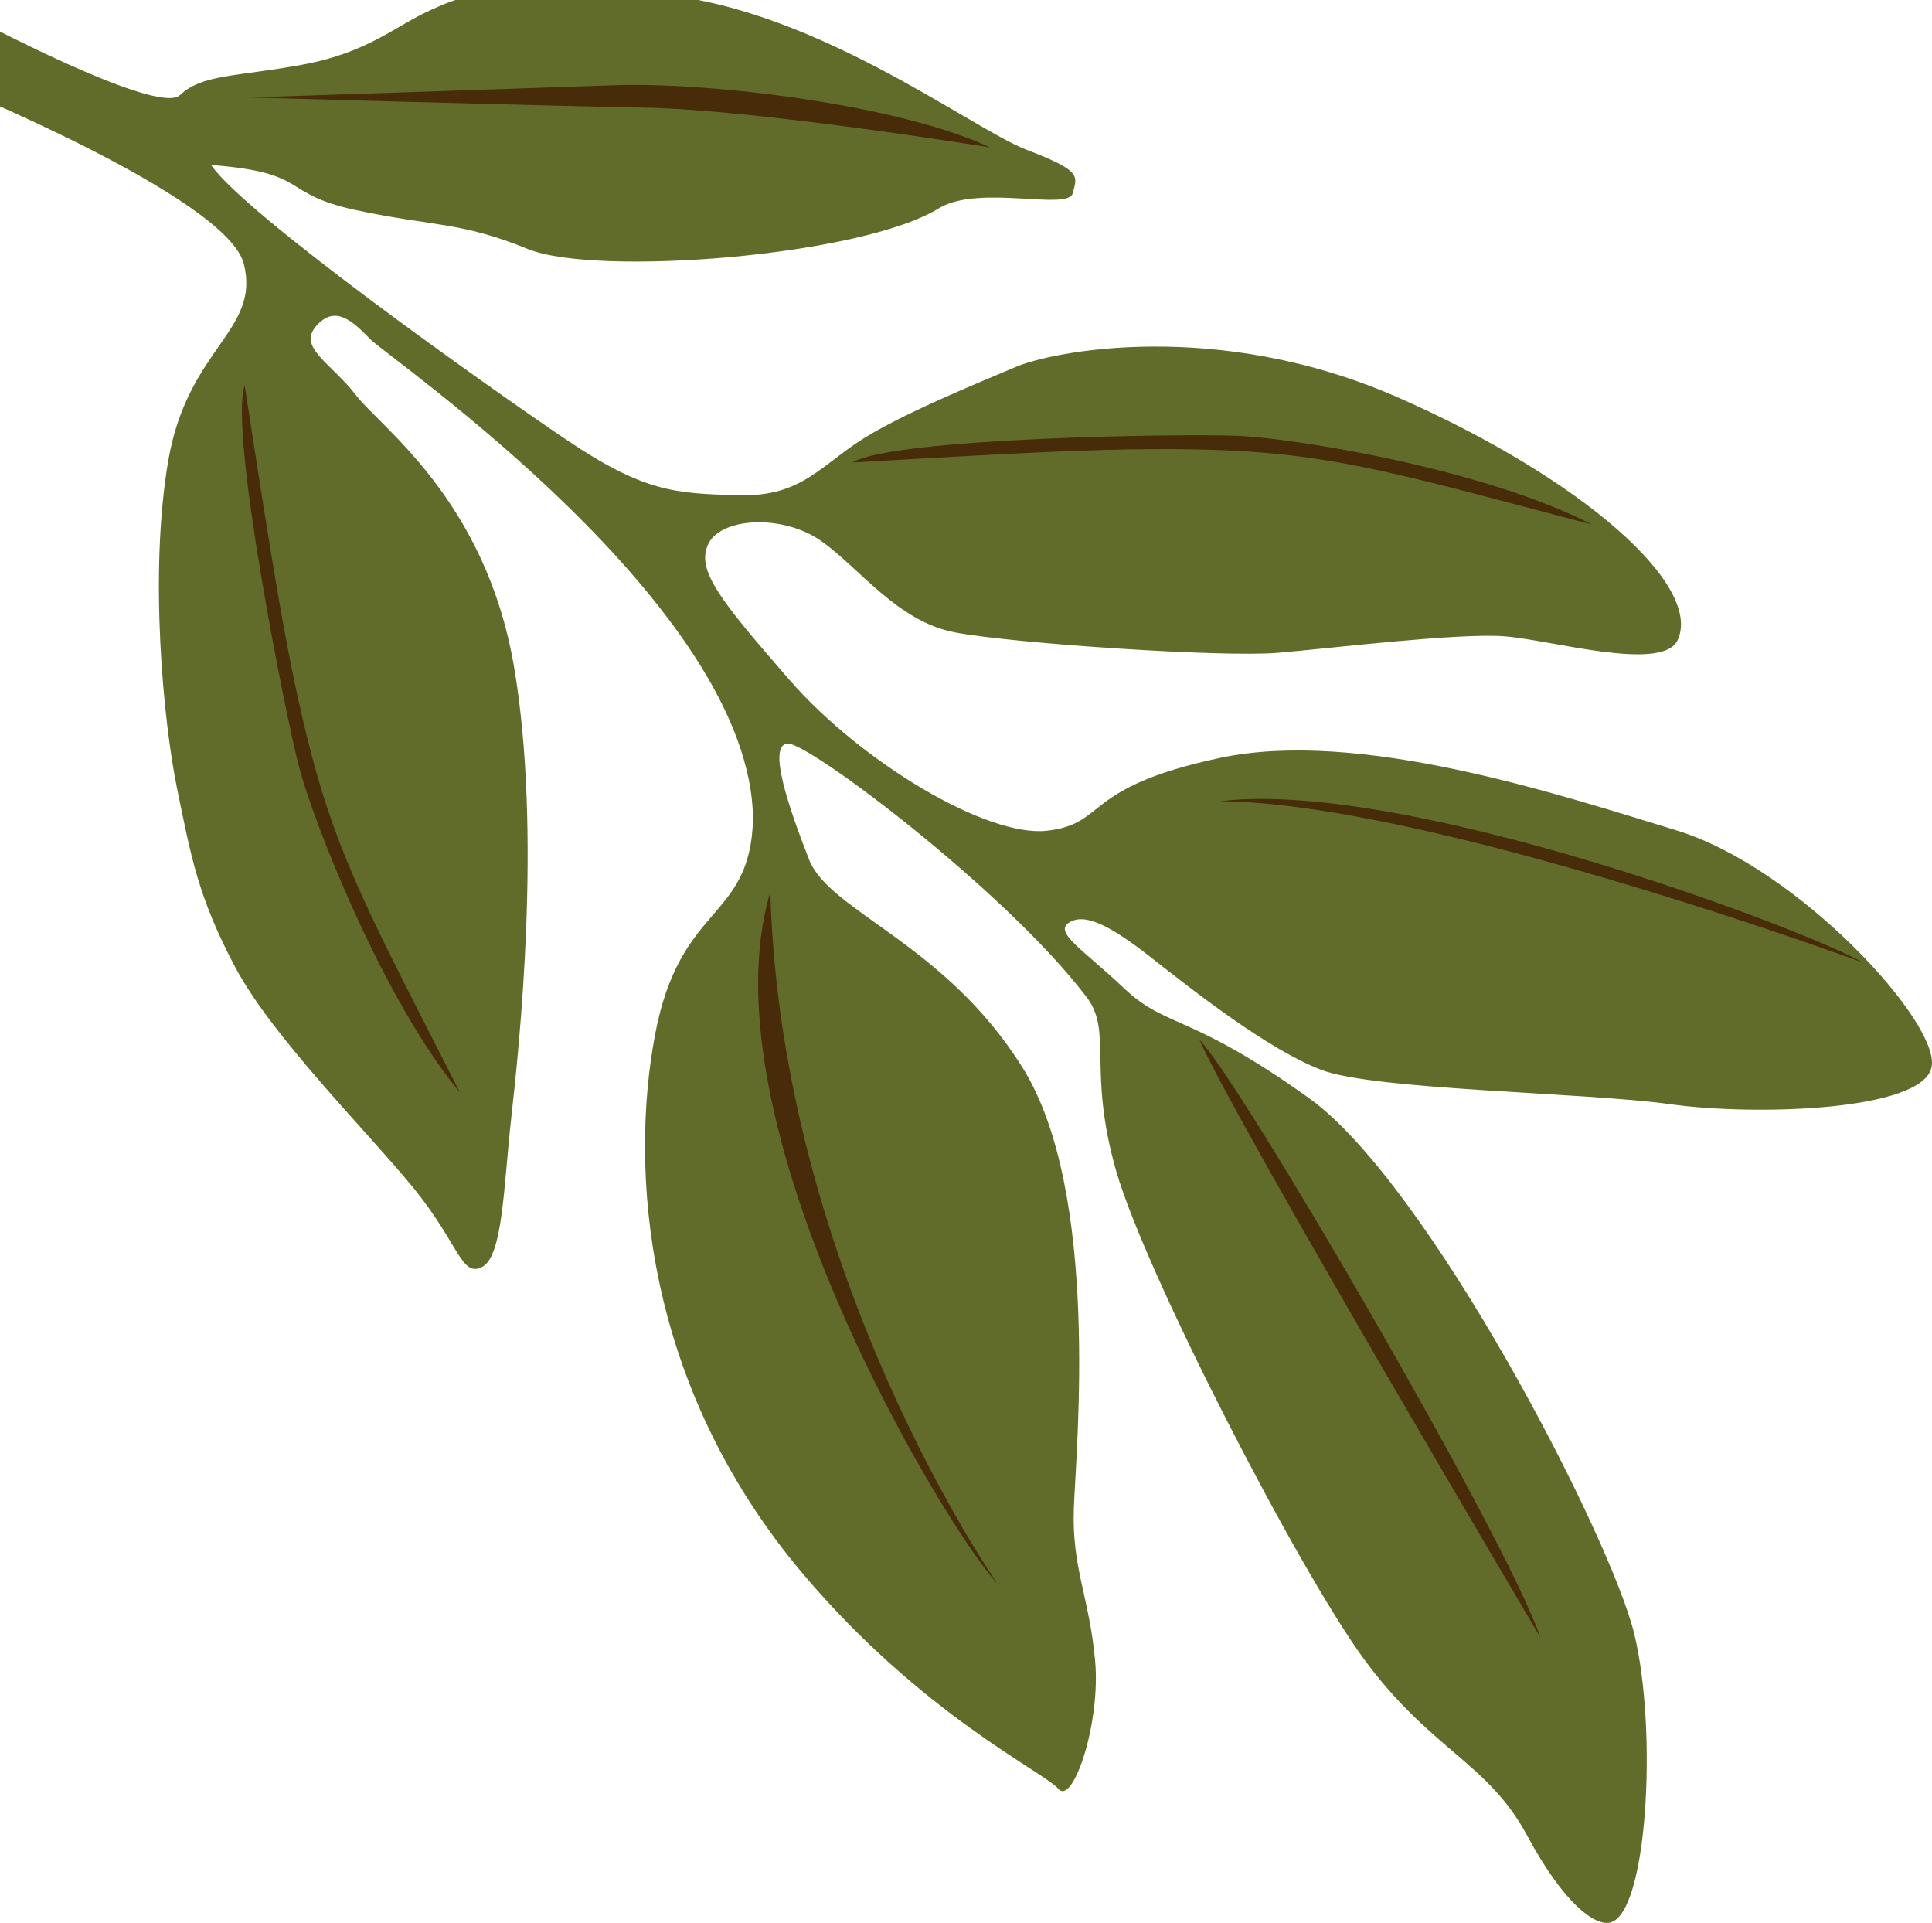 <svg width="207" height="206" viewBox="0 0 207 206" fill="none" xmlns="http://www.w3.org/2000/svg">
<g clip-path="url(#clip0_289_8)">
<path d="M172.434 205.979C176.5 205.281 177.619 185.453 175.104 175.05C172.59 164.648 153.032 126.793 140.264 117.648C127.498 108.502 124.978 110.164 120.488 105.92C115.998 101.676 112.902 99.906 114.53 98.843C116.157 97.781 118.793 99.014 123.317 102.565C127.842 106.117 135.856 112.433 141.571 114.614C147.284 116.795 169.846 117.017 178.907 118.286C187.967 119.555 206.032 119.042 206.96 114.299C207.888 109.555 192.61 92.93 179.683 88.976C166.756 85.023 145.574 78.033 130.71 81.193C115.846 84.354 118.696 88.242 112.2 88.992C105.704 89.742 92.178 81.552 84.624 72.877C77.07 64.202 74.514 61.015 75.918 58.218C77.322 55.422 83.906 55.07 88.003 57.967C92.1 60.864 96.149 66.552 102.246 67.733C108.343 68.915 130.961 70.439 136.926 69.931C142.894 69.423 156.163 67.797 161.134 68.161C166.104 68.525 177.876 71.984 179.7 68.671C182.619 62.787 169.491 51.269 149.928 42.637C130.364 34.005 112.623 37.697 108.919 39.276C105.216 40.854 96.153 44.492 91.806 47.437C87.46 50.383 85.465 53.271 78.886 53.056C72.307 52.84 69.018 52.731 60.641 47.08C52.264 41.429 26.161 22.907 22.617 17.674C33.401 18.504 29.876 20.749 38.192 22.518C46.508 24.288 49.279 23.713 56.578 26.681C63.877 29.649 92.353 27.475 100.682 22.26C104.971 19.756 114.429 22.598 114.931 20.707C115.433 18.816 115.95 18.336 109.951 16.03C103.951 13.723 86.309 0.077 69.067 -0.701C51.825 -1.478 50.078 -0.689 46.193 1.052C42.308 2.792 39.432 5.659 32.279 6.95C25.125 8.241 21.683 7.949 19.268 10.193C16.853 12.437 -3.239 1.713 -3.239 1.713L-5.959 8.846C-5.959 8.846 24.321 21.085 26.125 28.268C27.929 35.451 20.102 37.267 18.029 49.344C15.956 61.421 17.508 77.371 18.983 84.532C20.458 91.693 21.213 96.099 25.211 103.627C29.209 111.156 39.665 121.538 44.414 127.403C49.162 133.266 49.439 136.883 51.66 135.724C53.881 134.562 53.956 127.124 54.774 119.771C55.591 112.418 58.113 89.317 55.079 71.456C52.044 53.595 40.814 45.804 38.145 42.339C35.475 38.874 31.872 37.234 33.875 34.929C35.877 32.623 37.758 34.355 39.665 36.331C41.573 38.306 80.534 64.963 80.68 87.785C80.369 98.742 72.859 96.613 70.177 110.884C67.496 125.155 68.85 148.258 86.034 168.607C98.791 183.699 111.874 189.836 113.402 191.639C114.931 193.443 117.949 184.693 117.334 177.897C116.718 171.1 114.812 167.96 115.056 161.525C115.299 155.092 117.895 127.716 109.562 114.374C101.229 101.032 88.876 97.679 86.685 92.08C84.494 86.481 82.249 79.924 84.342 79.648C86.435 79.371 107.73 95.389 116.368 106.75C119.285 110.437 116.463 114.621 119.612 125.516C122.761 136.41 139.06 168.058 146.129 177.719C153.199 187.381 159.416 188.83 163.565 196.542C167.717 204.252 170.919 206.233 172.434 205.979Z" fill="#616C2B"/>
<path d="M106.084 15.793C96.219 11.177 75.938 8.775 65.829 9.13C55.721 9.485 26.777 10.441 26.777 10.441C26.777 10.441 56.978 11.305 69.066 11.529C81.154 11.753 106.084 15.793 106.084 15.793ZM170.561 56.193C159.029 50.22 138.674 46.931 132.552 46.685C126.432 46.44 95.716 46.901 91.324 49.544C110.583 48.451 122.724 47.677 133.751 48.372C144.699 49.072 153.143 51.636 170.561 56.193ZM49.285 117.046C41.006 107.065 33.526 87.925 32.008 82.035C30.491 76.146 24.529 46.123 26.215 41.295C29.162 60.277 30.935 72.249 33.924 82.847C36.888 93.353 41.166 101.04 49.285 117.046ZM199.618 103.121C193.146 99.424 150.473 83.415 130.675 85.834C152.986 85.955 199.618 103.121 199.618 103.121ZM165.05 175.429C161.413 164.715 132.513 115.214 128.516 111.408C132.633 120.663 165.05 175.429 165.05 175.429ZM106.872 169.66C101.497 163.977 75.111 120.481 82.534 95.541C83.662 136.553 106.872 169.66 106.872 169.66Z" fill="#482B09"/>
</g>
<defs>
<clipPath id="clip0_289_8">
<rect width="218" height="207" fill="white" transform="translate(-11 -1)"/>
</clipPath>
</defs>
</svg>
